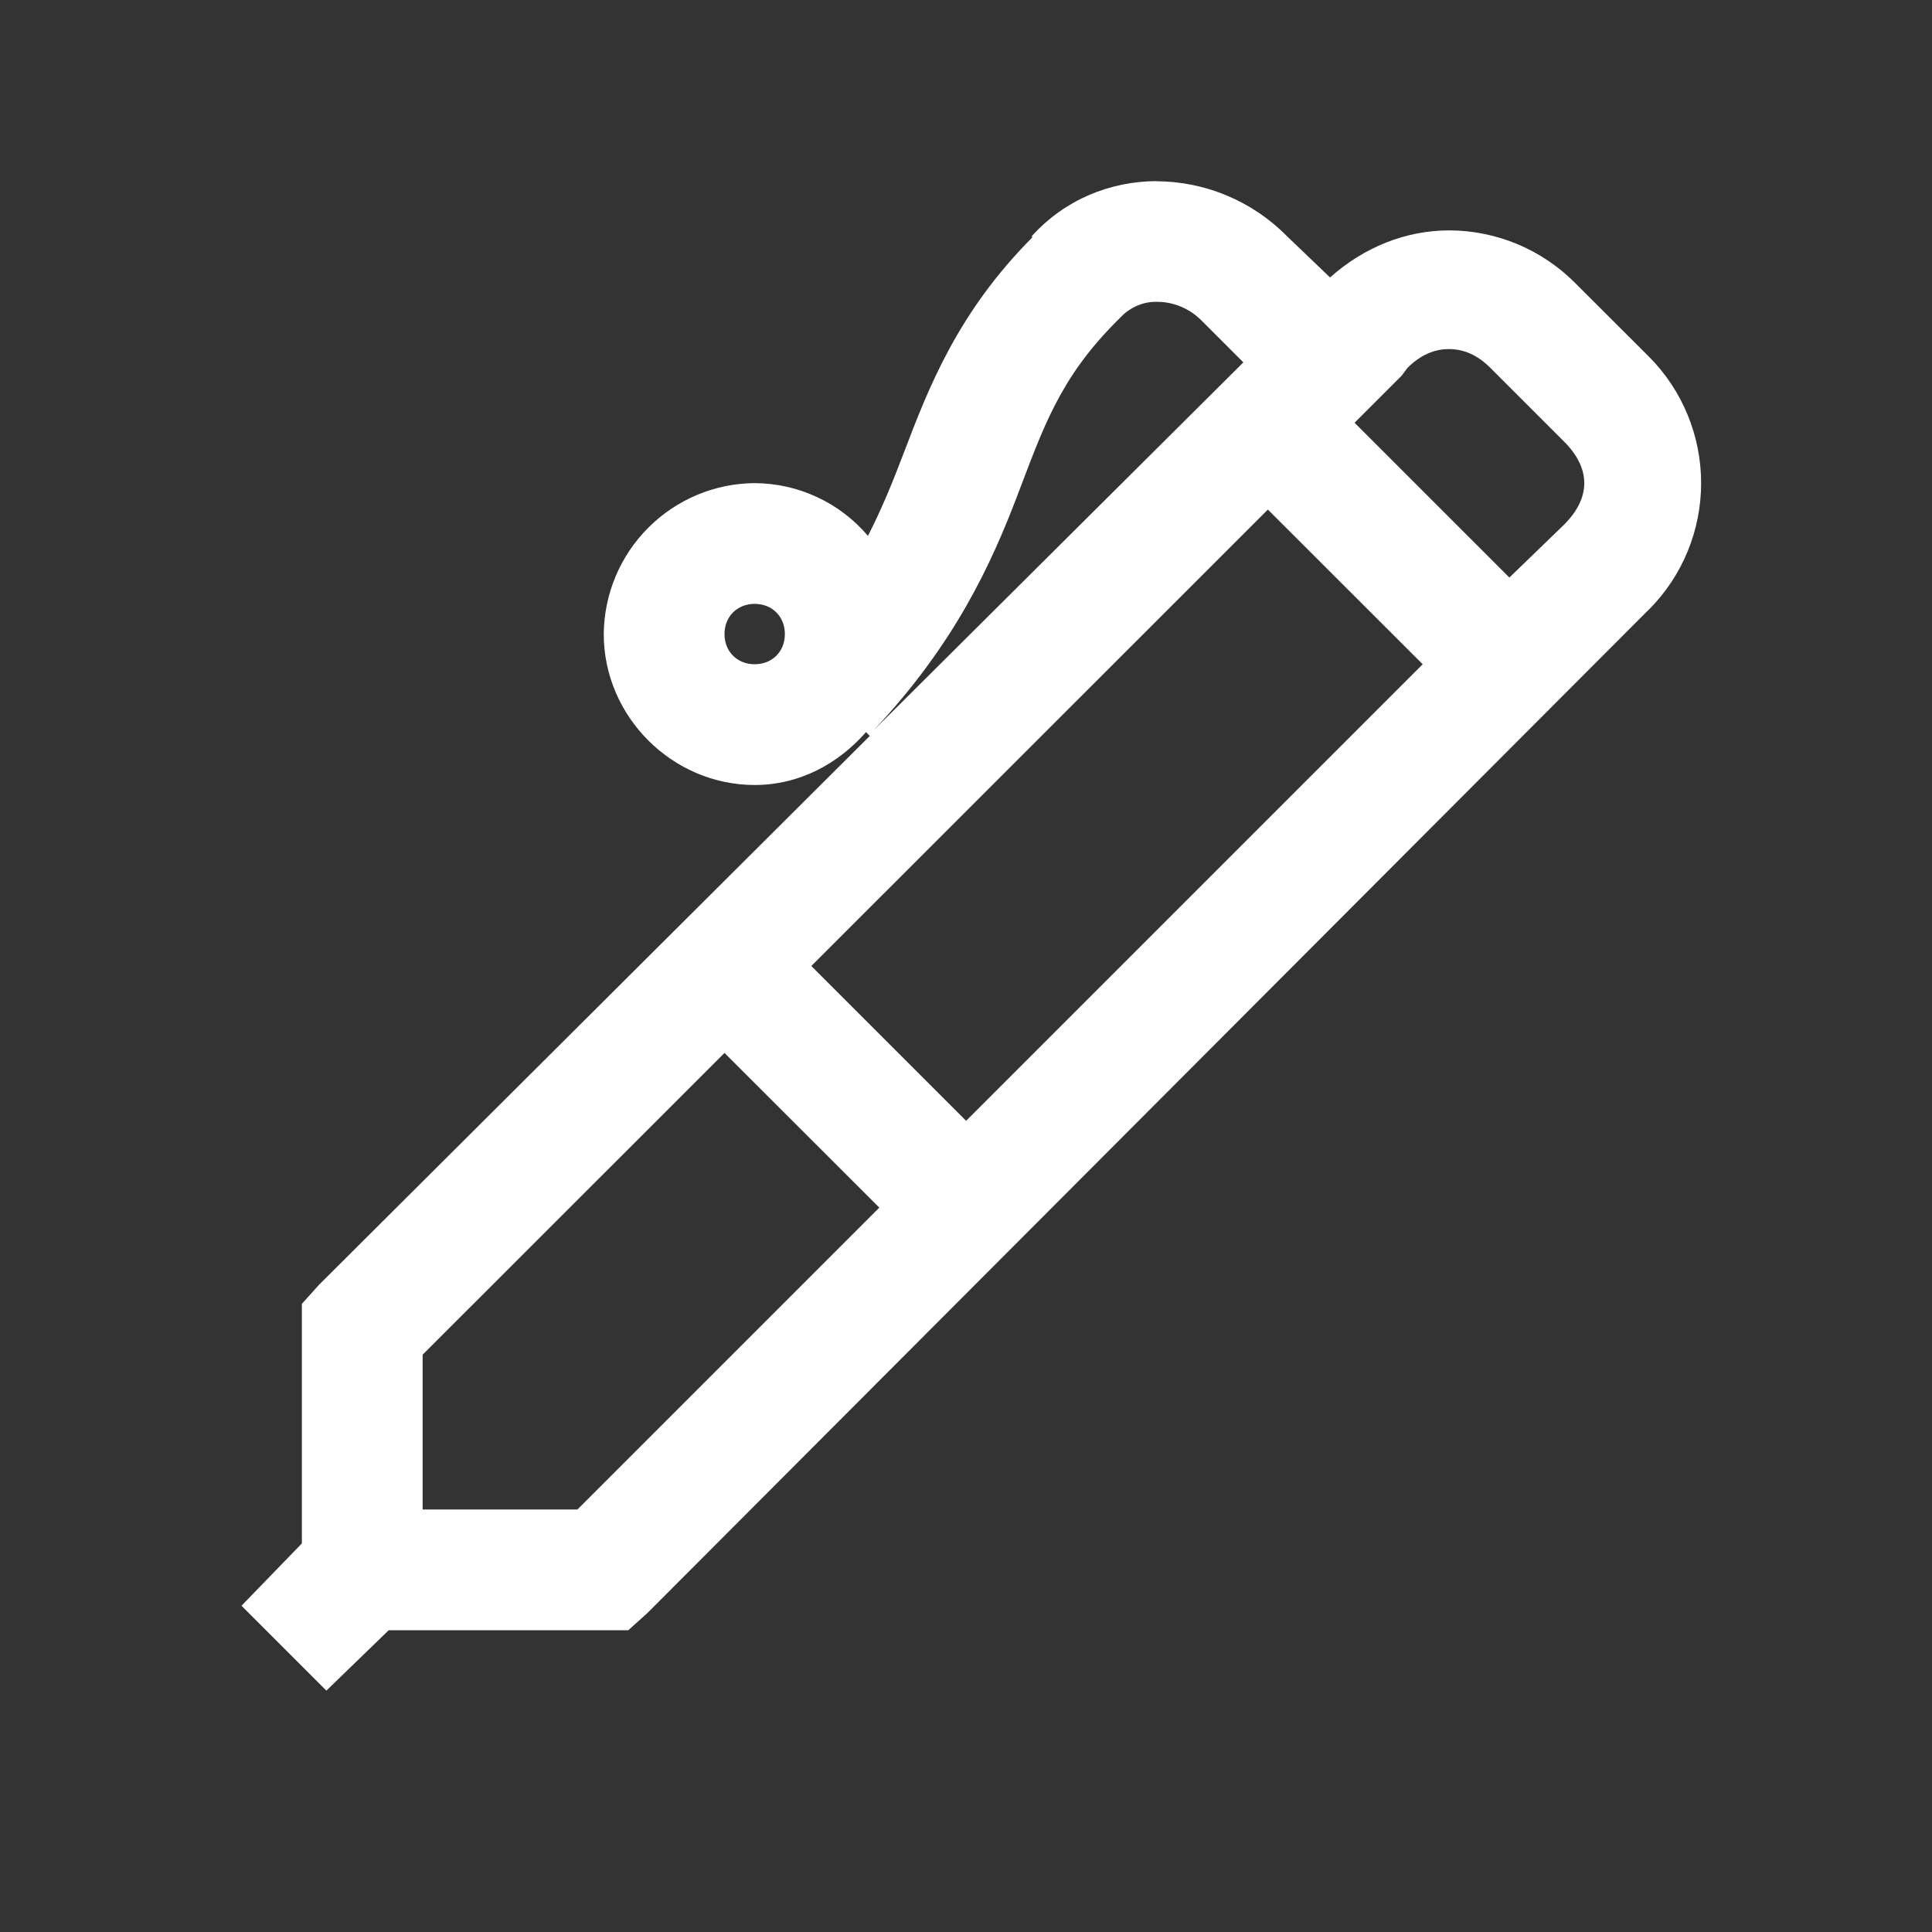 <svg fill="none" height="16" viewBox="0 0 16 16" width="16" xmlns="http://www.w3.org/2000/svg"><rect x="0" y="0" width="16" height="16" fill="#333333" stroke="none"/><path d="m9.578 1.5c-.383.002-.755.15-1.031.453-.004.004.004.012 0 .015-.615.62-.854 1.235-1.062 1.782-.09.236-.18.459-.297.688-.115-.136-.259-.246-.421-.321-.162-.076-.338-.115-.517-.116-.331.002-.647.135-.881.369s-.366.55-.369.881c0 .683.567 1.25 1.25 1.25.371 0 .692-.176.922-.438l.031.032-4.562 4.546-.141.157v1.984l-.5.516.703.703.516-.5h1.984l.157-.141 8.28-8.297.016-.015c.277-.278.432-.655.432-1.047s-.155-.769-.432-1.047l-.61-.609c-.137-.138-.3-.248-.479-.323-.18-.075-.372-.114-.567-.114-.357 0-.705.139-.985.39l-.359-.344c-.141-.143-.309-.256-.494-.334-.185-.078-.384-.118-.585-.119zm.016 1c.123.002.256.052.359.157l.344.344-3.062 3.047c.677-.719.977-1.387 1.188-1.938.215-.562.349-.975.828-1.453l.032-.032c.04-.042.089-.075.143-.097.054-.022.112-.031.17-.028zm2.406.391c.117 0 .233.045.344.157l.609.609c.223.223.223.465 0 .688l-.453.438-1.282-1.282.391-.391.046-.062c.112-.112.227-.157.344-.157zm-1.5 1.329 1.282 1.281-3.781 3.781-1.282-1.282zm-4.25.781c.145 0 .25.105.25.25s-.105.25-.25.25-.25-.105-.25-.25.105-.25.25-.25zm-.25 3.719 1.282 1.281-2.5 2.5h-1.282v-1.282z" fill="#fff"/></svg>